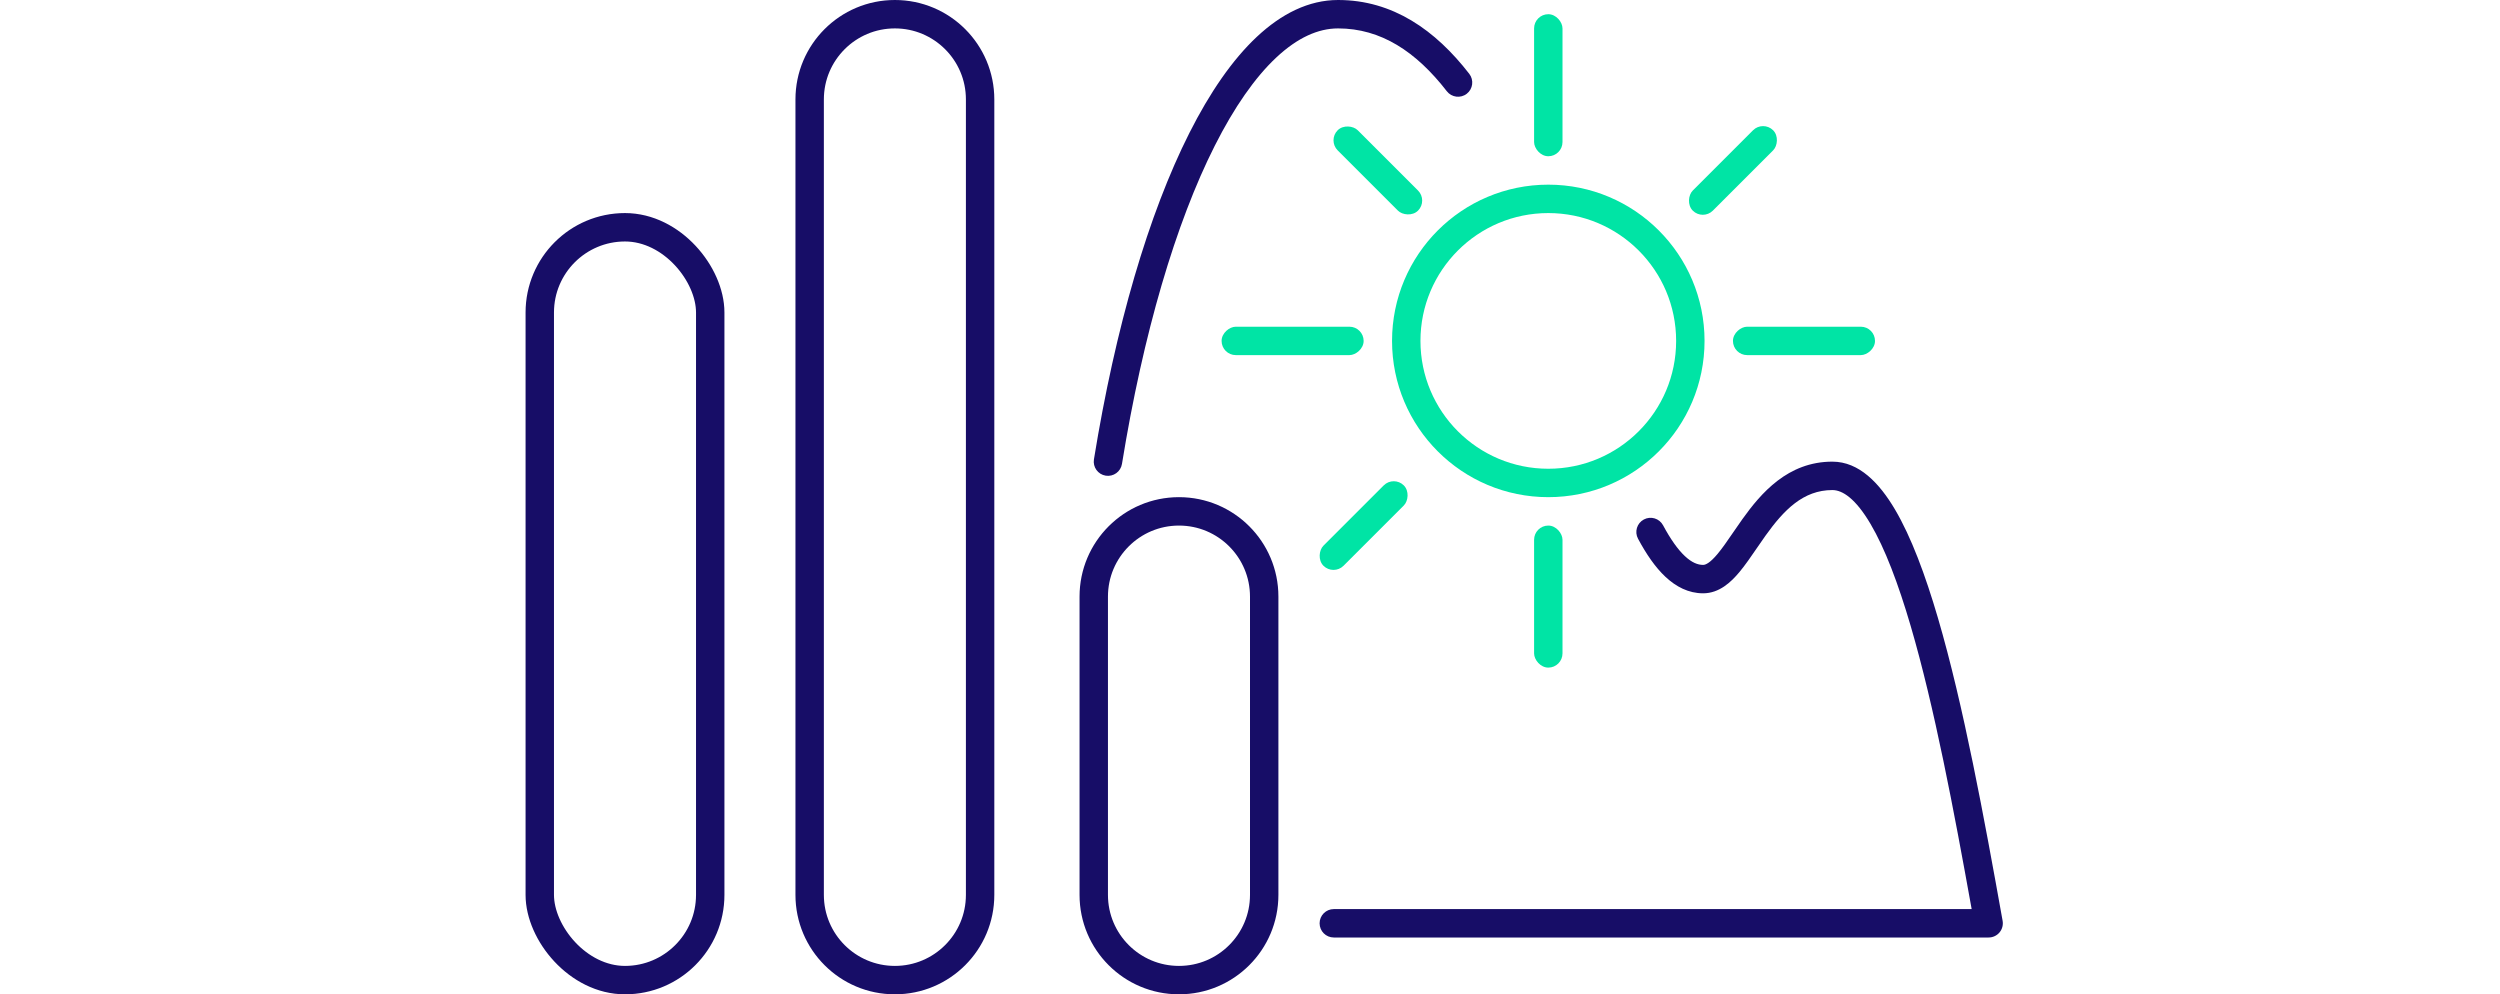 <svg width="176" height="70" viewBox="0 0 176 70" fill="none" xmlns="http://www.w3.org/2000/svg">
<circle cx="109" cy="24" r="10" stroke="#00E4A5" stroke-width="2" stroke-linecap="round" stroke-linejoin="round"/>
<rect x="108" y="37" width="2" height="10" rx="1" fill="#00E4A5"/>
<rect x="108" y="1" width="2" height="10" rx="1" fill="#00E4A5"/>
<rect x="132" y="23" width="2" height="10" rx="1" transform="rotate(90 132 23)" fill="#00E4A5"/>
<rect x="124.121" y="8.464" width="2" height="8" rx="1" transform="rotate(45 124.121 8.464)" fill="#00E4A5"/>
<rect x="100.536" y="14.121" width="2" height="8" rx="1" transform="rotate(135 100.536 14.121)" fill="#00E4A5"/>
<rect x="98.121" y="33.465" width="2" height="8" rx="1" transform="rotate(45 98.121 33.465)" fill="#00E4A5"/>
<rect x="96" y="23" width="2" height="10" rx="1" transform="rotate(90 96 23)" fill="#00E4A5"/>
<rect x="38" y="16" width="12" height="53" rx="6" stroke="#170D67" stroke-width="2"/>
<path fill-rule="evenodd" clip-rule="evenodd" d="M57 7C57 3.686 59.686 1 63 1V1C66.314 1 69 3.686 69 7V63C69 66.314 66.314 69 63 69V69C59.686 69 57 66.314 57 63V7Z" stroke="#170D67" stroke-width="2"/>
<path fill-rule="evenodd" clip-rule="evenodd" d="M77 42C77 38.686 79.686 36 83 36V36C86.314 36 89 38.686 89 42V63C89 66.314 86.314 69 83 69V69C79.686 69 77 66.314 77 63V42Z" stroke="#170D67" stroke-width="2"/>
<path fill-rule="evenodd" clip-rule="evenodd" d="M85.518 10.263C82.772 15.702 80.478 23.468 78.987 32.66C78.899 33.205 78.385 33.575 77.84 33.487C77.295 33.399 76.924 32.885 77.013 32.34C78.522 23.032 80.862 15.048 83.732 9.362C85.167 6.52 86.757 4.207 88.482 2.591C90.21 0.972 92.134 0 94.2 0C98.057 0 101.059 2.128 103.437 5.198C103.775 5.635 103.696 6.263 103.259 6.601C102.822 6.94 102.194 6.86 101.856 6.423C99.693 3.631 97.213 2 94.2 2C92.799 2 91.34 2.653 89.849 4.05C88.355 5.45 86.891 7.542 85.518 10.263ZM122.455 40.274C121.867 40.978 121.037 41.769 119.9 41.769C118.871 41.769 117.99 41.302 117.254 40.614C116.528 39.937 115.893 39.001 115.317 37.925C115.056 37.439 115.239 36.833 115.726 36.572C116.213 36.311 116.819 36.494 117.08 36.981C117.608 37.966 118.121 38.688 118.619 39.153C119.107 39.609 119.524 39.769 119.9 39.769C120.063 39.769 120.37 39.651 120.92 38.993C121.264 38.579 121.591 38.101 121.967 37.552C122.179 37.242 122.406 36.909 122.661 36.553C123.97 34.724 125.859 32.5 129 32.5C130.881 32.5 132.314 34.015 133.408 35.869C134.544 37.795 135.54 40.464 136.434 43.517C138.227 49.636 139.686 57.566 140.984 64.824C141.036 65.115 140.957 65.415 140.767 65.642C140.577 65.869 140.296 66 140 66H139.976H139.953H139.929H139.905H139.881H139.857H139.832H139.808H139.783H139.758H139.733H139.708H139.683H139.658H139.632H139.607H139.581H139.555H139.529H139.502H139.476H139.449H139.423H139.396H139.369H139.342H139.314H139.287H139.259H139.231H139.203H139.175H139.147H139.118H139.09H139.061H139.032H139.003H138.974H138.944H138.915H138.885H138.855H138.825H138.794H138.764H138.733H138.703H138.672H138.64H138.609H138.578H138.546H138.514H138.482H138.45H138.417H138.385H138.352H138.319H138.286H138.253H138.219H138.186H138.152H138.118H138.084H138.049H138.015H137.98H137.945H137.91H137.875H137.839H137.803H137.767H137.731H137.695H137.659H137.622H137.585H137.548H137.511H137.473H137.436H137.398H137.36H137.321H137.283H137.244H137.205H137.166H137.127H137.088H137.048H137.008H136.968H136.928H136.887H136.846H136.805H136.764H136.723H136.681H136.64H136.598H136.555H136.513H136.47H136.428H136.384H136.341H136.298H136.254H136.21H136.166H136.122H136.077H136.032H135.987H135.942H135.896H135.851H135.805H135.758H135.712H135.665H135.619H135.571H135.524H135.477H135.429H135.381H135.333H135.284H135.235H135.186H135.137H135.088H135.038H134.988H134.938H134.888H134.837H134.786H134.735H134.684H134.632H134.58H134.528H134.476H134.423H134.371H134.318H134.264H134.211H134.157H134.103H134.049H133.994H133.939H133.884H133.829H133.773H133.717H133.661H133.605H133.548H133.491H133.434H133.377H133.319H133.261H133.203H133.145H133.086H133.027H132.968H132.908H132.849H132.789H132.728H132.668H132.607H132.546H132.485H132.423H132.361H132.299H132.236H132.174H132.111H132.047H131.984H131.92H131.856H131.792H131.727H131.662H131.597H131.531H131.466H131.399H131.333H131.266H131.2H131.132H131.065H130.997H130.929H130.861H130.792H130.723H130.654H130.584H130.515H130.444H130.374H130.303H130.232H130.161H130.09H130.018H129.946H129.873H129.8H129.727H129.654H129.58H129.506H129.432H129.357H129.283H129.207H129.132H129.056H128.98H128.904H128.827H128.75H128.672H128.595H128.517H128.439H128.36H128.281H128.202H128.122H128.043H127.962H127.882H127.801H127.72H127.639H127.557H127.475H127.392H127.31H127.227H127.143H127.06H126.976H126.891H126.807H126.722H126.636H126.551H126.465H126.378H126.292H126.205H126.118H126.03H125.942H125.854H125.765H125.676H125.587H125.497H125.407H125.317H125.226H125.135H125.044H124.952H124.86H124.768H124.675H124.582H124.489H124.395H124.301H124.207H124.112H124.017H123.921H123.825H123.729H123.633H123.536H123.439H123.341H123.243H123.145H123.046H122.947H122.848H122.748H122.648H122.547H122.447H122.346H122.244H122.142H122.04H121.937H121.834H121.731H121.627H121.523H121.419H121.314H121.209H121.103H120.997H120.891H120.784H120.677H120.57H120.462H120.354H120.246H120.137H120.027H119.918H119.808H119.697H119.587H119.475H119.364H119.252H119.14H119.027H118.914H118.801H118.687H118.572H118.458H118.343H118.227H118.112H117.996H117.879H117.762H117.645H117.527H117.409H117.29H117.171H117.052H116.932H116.812H116.692H116.571H116.45H116.328H116.206H116.083H115.961H115.837H115.714H115.589H115.465H115.34H115.215H115.089H114.963H114.836H114.709H114.582H114.454H114.326H114.198H114.069H113.939H113.809H113.679H113.548H113.417H113.286H113.154H113.022H112.889H112.756H112.622H112.488H112.354H112.219H112.084H111.948H111.812H111.675H111.538H111.401H111.263H111.125H110.986H110.847H110.708H110.568H110.427H110.287H110.145H110.004H109.862H109.719H109.576H109.433H109.289H109.144H109H108.854H108.709H108.563H108.416H108.269H108.122H107.974H107.826H107.677H107.528H107.378H107.228H107.078H106.927H106.775H106.624H106.471H106.318H106.165H106.012H105.858H105.703H105.548H105.392H105.236H105.08H104.923H104.766H104.608H104.45H104.291H104.132H103.972H103.812H103.652H103.491H103.329H103.167H103.005H102.842H102.679H102.515H102.351H102.186H102.021H101.855H101.689H101.522H101.355H101.188H101.02H100.851H100.682H100.513H100.343H100.172H100.001H99.83H99.658H99.486H99.313H99.139H98.966H98.791H98.617H98.441H98.266H98.089H97.913H97.735H97.558H97.379H97.201H97.022H96.842H96.662H96.481H96.3H96.118H95.936H95.754H95.57H95.387H95.203H95.018H94.833H94.647H94.461H94.275H94.087H93.9C93.347 66 92.9 65.552 92.9 65C92.9 64.448 93.347 64 93.9 64H94.087H94.275H94.461H94.647H94.833H95.018H95.203H95.387H95.57H95.754H95.936H96.118H96.3H96.481H96.662H96.842H97.022H97.201H97.379H97.558H97.735H97.913H98.089H98.266H98.441H98.617H98.791H98.966H99.139H99.313H99.486H99.658H99.83H100.001H100.172H100.343H100.513H100.682H100.851H101.02H101.188H101.355H101.522H101.689H101.855H102.021H102.186H102.351H102.515H102.679H102.842H103.005H103.167H103.329H103.491H103.652H103.812H103.972H104.132H104.291H104.45H104.608H104.766H104.923H105.08H105.236H105.392H105.548H105.703H105.858H106.012H106.165H106.318H106.471H106.624H106.775H106.927H107.078H107.228H107.378H107.528H107.677H107.826H107.974H108.122H108.269H108.416H108.563H108.709H108.854H109H109.144H109.289H109.433H109.576H109.719H109.862H110.004H110.145H110.287H110.427H110.568H110.708H110.847H110.986H111.125H111.263H111.401H111.538H111.675H111.812H111.948H112.084H112.219H112.354H112.488H112.622H112.756H112.889H113.022H113.154H113.286H113.417H113.548H113.679H113.809H113.939H114.069H114.198H114.326H114.454H114.582H114.709H114.836H114.963H115.089H115.215H115.34H115.465H115.589H115.714H115.837H115.961H116.083H116.206H116.328H116.45H116.571H116.692H116.812H116.932H117.052H117.171H117.29H117.409H117.527H117.645H117.762H117.879H117.996H118.112H118.227H118.343H118.458H118.572H118.687H118.801H118.914H119.027H119.14H119.252H119.364H119.475H119.587H119.697H119.808H119.918H120.027H120.137H120.246H120.354H120.462H120.57H120.677H120.784H120.891H120.997H121.103H121.209H121.314H121.419H121.523H121.627H121.731H121.834H121.937H122.04H122.142H122.244H122.346H122.447H122.547H122.648H122.748H122.848H122.947H123.046H123.145H123.243H123.341H123.439H123.536H123.633H123.729H123.825H123.921H124.017H124.112H124.207H124.301H124.395H124.489H124.582H124.675H124.768H124.86H124.952H125.044H125.135H125.226H125.317H125.407H125.497H125.587H125.676H125.765H125.854H125.942H126.03H126.118H126.205H126.292H126.378H126.465H126.551H126.636H126.722H126.807H126.891H126.976H127.06H127.143H127.227H127.31H127.392H127.475H127.557H127.639H127.72H127.801H127.882H127.962H128.043H128.122H128.202H128.281H128.36H128.439H128.517H128.595H128.672H128.75H128.827H128.904H128.98H129.056H129.132H129.207H129.283H129.357H129.432H129.506H129.58H129.654H129.727H129.8H129.873H129.946H130.018H130.09H130.161H130.232H130.303H130.374H130.444H130.515H130.584H130.654H130.723H130.792H130.861H130.929H130.997H131.065H131.132H131.2H131.266H131.333H131.399H131.466H131.531H131.597H131.662H131.727H131.792H131.856H131.92H131.984H132.047H132.111H132.174H132.236H132.299H132.361H132.423H132.485H132.546H132.607H132.668H132.728H132.789H132.849H132.908H132.968H133.027H133.086H133.145H133.203H133.261H133.319H133.377H133.434H133.491H133.548H133.605H133.661H133.717H133.773H133.829H133.884H133.939H133.994H134.049H134.103H134.157H134.211H134.264H134.318H134.371H134.423H134.476H134.528H134.58H134.632H134.684H134.735H134.786H134.837H134.888H134.938H134.988H135.038H135.088H135.137H135.186H135.235H135.284H135.333H135.381H135.429H135.477H135.524H135.571H135.619H135.665H135.712H135.758H135.805H135.851H135.896H135.942H135.987H136.032H136.077H136.122H136.166H136.21H136.254H136.298H136.341H136.384H136.428H136.47H136.513H136.555H136.598H136.64H136.681H136.723H136.764H136.805H136.846H136.887H136.928H136.968H137.008H137.048H137.088H137.127H137.166H137.205H137.244H137.283H137.321H137.36H137.398H137.436H137.473H137.511H137.548H137.585H137.622H137.659H137.695H137.731H137.767H137.803H137.839H137.875H137.91H137.945H137.98H138.015H138.049H138.084H138.118H138.152H138.186H138.219H138.253H138.286H138.319H138.352H138.385H138.417H138.45H138.482H138.514H138.546H138.578H138.609H138.64H138.672H138.703H138.733H138.764H138.794H138.805C137.558 57.062 136.178 49.754 134.515 44.079C133.635 41.075 132.694 38.595 131.685 36.885C130.635 35.105 129.718 34.5 129 34.5C126.94 34.5 125.58 35.911 124.288 37.716C124.095 37.987 123.896 38.276 123.696 38.568C123.281 39.174 122.858 39.791 122.455 40.274Z" fill="#170D67"/>
</svg>
